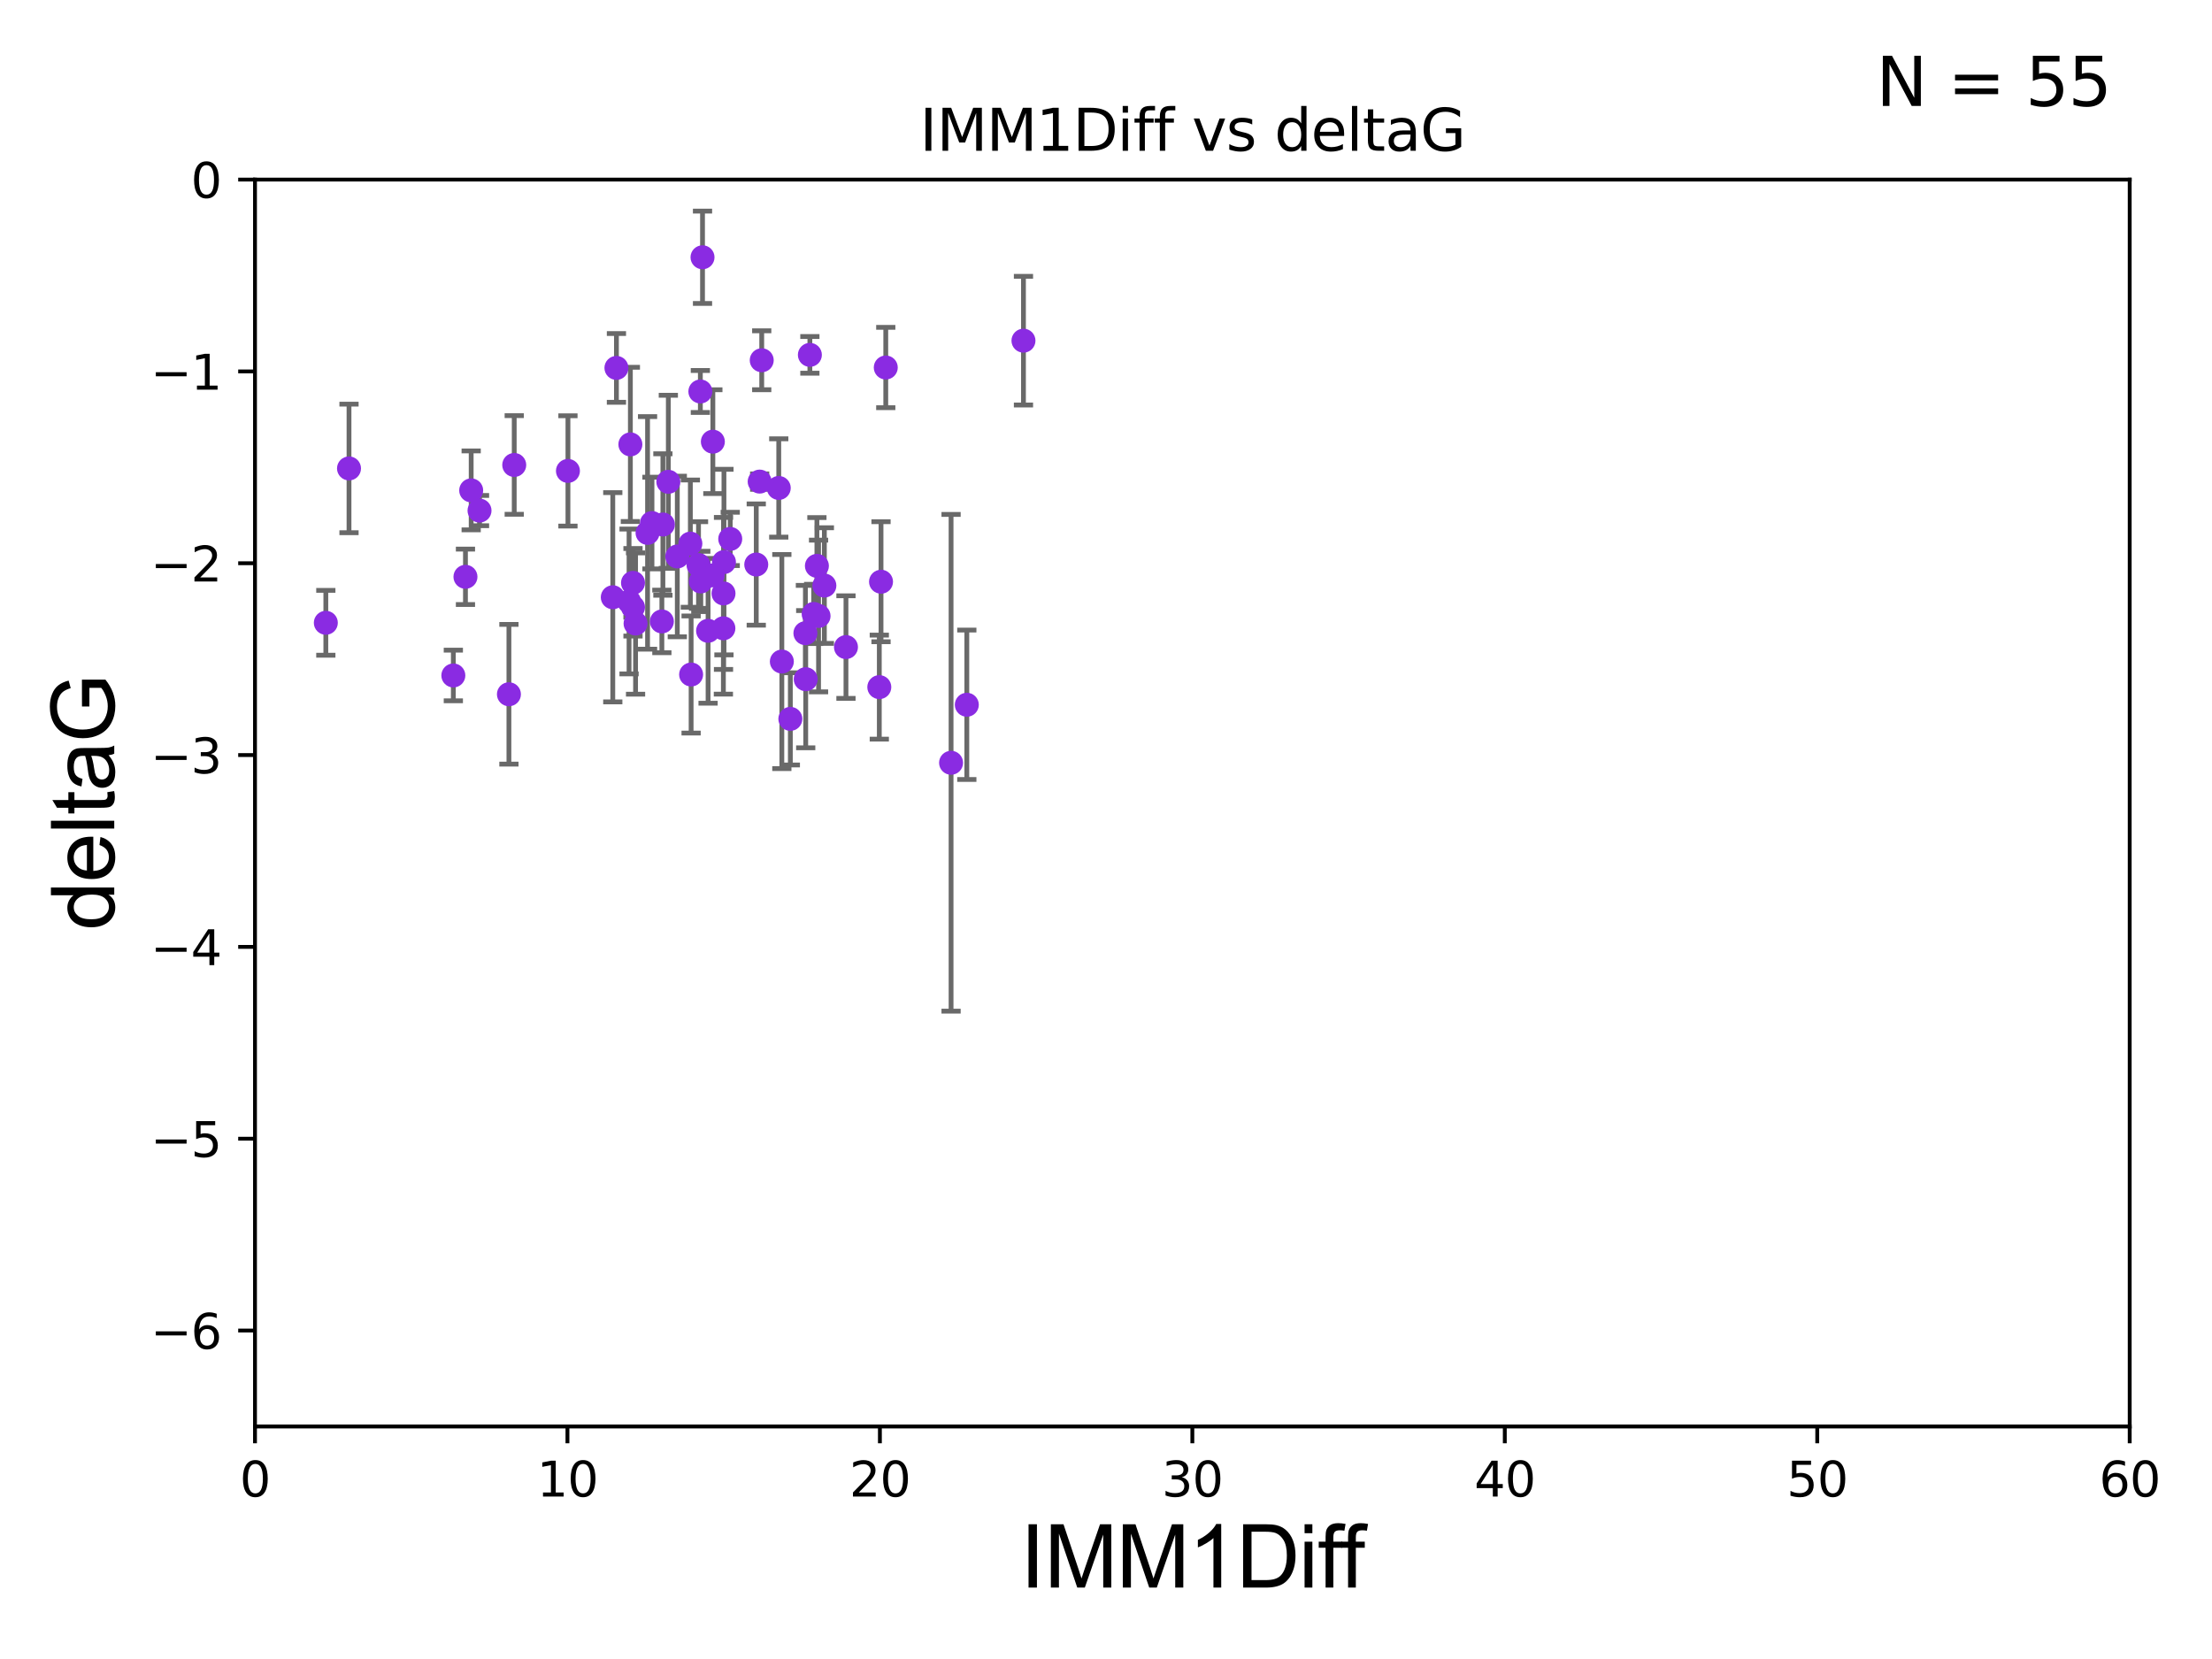 <?xml version="1.0" encoding="utf-8" standalone="no"?>
<!DOCTYPE svg PUBLIC "-//W3C//DTD SVG 1.1//EN"
  "http://www.w3.org/Graphics/SVG/1.1/DTD/svg11.dtd">
<svg xmlns:xlink="http://www.w3.org/1999/xlink" width="460.8pt" height="345.6pt" viewBox="0 0 460.8 345.6" xmlns="http://www.w3.org/2000/svg" version="1.1">
 <defs>
  <style type="text/css">*{stroke-linejoin: round; stroke-linecap: butt}</style>
 </defs>
 <g id="figure_1">
  <g id="patch_1">
   <path d="M 0 345.6 
L 460.8 345.6 
L 460.8 0 
L 0 0 
z
" style="fill: #ffffff"/>
  </g>
  <g id="axes_1">
   <g id="patch_2">
    <path d="M 53.12 297.16 
L 443.655 297.16 
L 443.655 37.411 
L 53.12 37.411 
z
" style="fill: #ffffff"/>
   </g>
   <g id="PathCollection_1">
    <defs>
     <path id="m3e1fd1294f" d="M 0 1.118 
C 0.297 1.118 0.581 1 0.791 0.791 
C 1 0.581 1.118 0.297 1.118 0 
C 1.118 -0.297 1 -0.581 0.791 -0.791 
C 0.581 -1 0.297 -1.118 0 -1.118 
C -0.297 -1.118 -0.581 -1 -0.791 -0.791 
C -1 -0.581 -1.118 -0.297 -1.118 0 
C -1.118 0.297 -1 0.581 -0.791 0.791 
C -0.581 1 -0.297 1.118 0 1.118 
z
" style="stroke: #8a2be2"/>
    </defs>
    <g clip-path="url(#pac9316f570)">
     <use xlink:href="#m3e1fd1294f" x="169.499" y="127.894" style="fill: #8a2be2; stroke: #8a2be2"/>
     <use xlink:href="#m3e1fd1294f" x="170.521" y="128.323" style="fill: #8a2be2; stroke: #8a2be2"/>
     <use xlink:href="#m3e1fd1294f" x="98.155" y="102.157" style="fill: #8a2be2; stroke: #8a2be2"/>
     <use xlink:href="#m3e1fd1294f" x="146.347" y="53.596" style="fill: #8a2be2; stroke: #8a2be2"/>
     <use xlink:href="#m3e1fd1294f" x="96.964" y="120.161" style="fill: #8a2be2; stroke: #8a2be2"/>
     <use xlink:href="#m3e1fd1294f" x="150.721" y="123.622" style="fill: #8a2be2; stroke: #8a2be2"/>
     <use xlink:href="#m3e1fd1294f" x="162.873" y="137.813" style="fill: #8a2be2; stroke: #8a2be2"/>
     <use xlink:href="#m3e1fd1294f" x="131.045" y="125.297" style="fill: #8a2be2; stroke: #8a2be2"/>
     <use xlink:href="#m3e1fd1294f" x="167.846" y="141.487" style="fill: #8a2be2; stroke: #8a2be2"/>
     <use xlink:href="#m3e1fd1294f" x="99.893" y="106.364" style="fill: #8a2be2; stroke: #8a2be2"/>
     <use xlink:href="#m3e1fd1294f" x="170.176" y="117.881" style="fill: #8a2be2; stroke: #8a2be2"/>
     <use xlink:href="#m3e1fd1294f" x="67.876" y="129.74" style="fill: #8a2be2; stroke: #8a2be2"/>
     <use xlink:href="#m3e1fd1294f" x="131.865" y="126.499" style="fill: #8a2be2; stroke: #8a2be2"/>
     <use xlink:href="#m3e1fd1294f" x="148.463" y="119.862" style="fill: #8a2be2; stroke: #8a2be2"/>
     <use xlink:href="#m3e1fd1294f" x="150.695" y="130.886" style="fill: #8a2be2; stroke: #8a2be2"/>
     <use xlink:href="#m3e1fd1294f" x="127.654" y="124.421" style="fill: #8a2be2; stroke: #8a2be2"/>
     <use xlink:href="#m3e1fd1294f" x="139.226" y="100.369" style="fill: #8a2be2; stroke: #8a2be2"/>
     <use xlink:href="#m3e1fd1294f" x="201.406" y="146.816" style="fill: #8a2be2; stroke: #8a2be2"/>
     <use xlink:href="#m3e1fd1294f" x="198.126" y="158.902" style="fill: #8a2be2; stroke: #8a2be2"/>
     <use xlink:href="#m3e1fd1294f" x="107.124" y="96.863" style="fill: #8a2be2; stroke: #8a2be2"/>
     <use xlink:href="#m3e1fd1294f" x="145.989" y="121.128" style="fill: #8a2be2; stroke: #8a2be2"/>
     <use xlink:href="#m3e1fd1294f" x="106.018" y="144.628" style="fill: #8a2be2; stroke: #8a2be2"/>
     <use xlink:href="#m3e1fd1294f" x="128.415" y="76.642" style="fill: #8a2be2; stroke: #8a2be2"/>
     <use xlink:href="#m3e1fd1294f" x="138.094" y="109.265" style="fill: #8a2be2; stroke: #8a2be2"/>
     <use xlink:href="#m3e1fd1294f" x="145.514" y="117.705" style="fill: #8a2be2; stroke: #8a2be2"/>
     <use xlink:href="#m3e1fd1294f" x="94.439" y="140.711" style="fill: #8a2be2; stroke: #8a2be2"/>
     <use xlink:href="#m3e1fd1294f" x="134.898" y="111.01" style="fill: #8a2be2; stroke: #8a2be2"/>
     <use xlink:href="#m3e1fd1294f" x="132.399" y="129.895" style="fill: #8a2be2; stroke: #8a2be2"/>
     <use xlink:href="#m3e1fd1294f" x="213.207" y="70.966" style="fill: #8a2be2; stroke: #8a2be2"/>
     <use xlink:href="#m3e1fd1294f" x="176.23" y="134.8" style="fill: #8a2be2; stroke: #8a2be2"/>
     <use xlink:href="#m3e1fd1294f" x="148.502" y="92.007" style="fill: #8a2be2; stroke: #8a2be2"/>
     <use xlink:href="#m3e1fd1294f" x="143.971" y="140.513" style="fill: #8a2be2; stroke: #8a2be2"/>
     <use xlink:href="#m3e1fd1294f" x="150.812" y="117.093" style="fill: #8a2be2; stroke: #8a2be2"/>
     <use xlink:href="#m3e1fd1294f" x="131.865" y="121.417" style="fill: #8a2be2; stroke: #8a2be2"/>
     <use xlink:href="#m3e1fd1294f" x="141.095" y="115.924" style="fill: #8a2be2; stroke: #8a2be2"/>
     <use xlink:href="#m3e1fd1294f" x="147.506" y="131.41" style="fill: #8a2be2; stroke: #8a2be2"/>
     <use xlink:href="#m3e1fd1294f" x="145.898" y="81.552" style="fill: #8a2be2; stroke: #8a2be2"/>
     <use xlink:href="#m3e1fd1294f" x="164.644" y="149.754" style="fill: #8a2be2; stroke: #8a2be2"/>
     <use xlink:href="#m3e1fd1294f" x="135.816" y="108.96" style="fill: #8a2be2; stroke: #8a2be2"/>
     <use xlink:href="#m3e1fd1294f" x="158.252" y="100.324" style="fill: #8a2be2; stroke: #8a2be2"/>
     <use xlink:href="#m3e1fd1294f" x="168.712" y="73.925" style="fill: #8a2be2; stroke: #8a2be2"/>
     <use xlink:href="#m3e1fd1294f" x="183.533" y="121.184" style="fill: #8a2be2; stroke: #8a2be2"/>
     <use xlink:href="#m3e1fd1294f" x="158.682" y="75.049" style="fill: #8a2be2; stroke: #8a2be2"/>
     <use xlink:href="#m3e1fd1294f" x="152.121" y="112.268" style="fill: #8a2be2; stroke: #8a2be2"/>
     <use xlink:href="#m3e1fd1294f" x="118.313" y="98.101" style="fill: #8a2be2; stroke: #8a2be2"/>
     <use xlink:href="#m3e1fd1294f" x="157.543" y="117.604" style="fill: #8a2be2; stroke: #8a2be2"/>
     <use xlink:href="#m3e1fd1294f" x="137.879" y="129.457" style="fill: #8a2be2; stroke: #8a2be2"/>
     <use xlink:href="#m3e1fd1294f" x="143.815" y="113.246" style="fill: #8a2be2; stroke: #8a2be2"/>
     <use xlink:href="#m3e1fd1294f" x="171.732" y="121.985" style="fill: #8a2be2; stroke: #8a2be2"/>
     <use xlink:href="#m3e1fd1294f" x="72.705" y="97.581" style="fill: #8a2be2; stroke: #8a2be2"/>
     <use xlink:href="#m3e1fd1294f" x="184.522" y="76.559" style="fill: #8a2be2; stroke: #8a2be2"/>
     <use xlink:href="#m3e1fd1294f" x="131.318" y="92.574" style="fill: #8a2be2; stroke: #8a2be2"/>
     <use xlink:href="#m3e1fd1294f" x="183.175" y="143.141" style="fill: #8a2be2; stroke: #8a2be2"/>
     <use xlink:href="#m3e1fd1294f" x="167.781" y="131.902" style="fill: #8a2be2; stroke: #8a2be2"/>
     <use xlink:href="#m3e1fd1294f" x="162.229" y="101.651" style="fill: #8a2be2; stroke: #8a2be2"/>
    </g>
   </g>
   <g id="matplotlib.axis_1">
    <g id="xtick_1">
     <g id="line2d_1">
      <defs>
       <path id="m82ec1dcf0a" d="M 0 0 
L 0 3.5 
" style="stroke: #000000; stroke-width: 0.8"/>
      </defs>
      <g>
       <use xlink:href="#m82ec1dcf0a" x="53.12" y="297.16" style="stroke: #000000; stroke-width: 0.8"/>
      </g>
     </g>
     <g id="text_1">
      <!-- 0 -->
      <g transform="translate(49.939 311.758)scale(0.1 -0.1)">
       <defs>
        <path id="DejaVuSans-30" d="M 2034 4250 
Q 1547 4250 1301 3770 
Q 1056 3291 1056 2328 
Q 1056 1369 1301 889 
Q 1547 409 2034 409 
Q 2525 409 2770 889 
Q 3016 1369 3016 2328 
Q 3016 3291 2770 3770 
Q 2525 4250 2034 4250 
z
M 2034 4750 
Q 2819 4750 3233 4129 
Q 3647 3509 3647 2328 
Q 3647 1150 3233 529 
Q 2819 -91 2034 -91 
Q 1250 -91 836 529 
Q 422 1150 422 2328 
Q 422 3509 836 4129 
Q 1250 4750 2034 4750 
z
" transform="scale(0.016)"/>
       </defs>
       <use xlink:href="#DejaVuSans-30"/>
      </g>
     </g>
    </g>
    <g id="xtick_2">
     <g id="line2d_2">
      <g>
       <use xlink:href="#m82ec1dcf0a" x="118.209" y="297.16" style="stroke: #000000; stroke-width: 0.8"/>
      </g>
     </g>
     <g id="text_2">
      <!-- 10 -->
      <g transform="translate(111.847 311.758)scale(0.1 -0.1)">
       <defs>
        <path id="DejaVuSans-31" d="M 794 531 
L 1825 531 
L 1825 4091 
L 703 3866 
L 703 4441 
L 1819 4666 
L 2450 4666 
L 2450 531 
L 3481 531 
L 3481 0 
L 794 0 
L 794 531 
z
" transform="scale(0.016)"/>
       </defs>
       <use xlink:href="#DejaVuSans-31"/>
       <use xlink:href="#DejaVuSans-30" x="63.623"/>
      </g>
     </g>
    </g>
    <g id="xtick_3">
     <g id="line2d_3">
      <g>
       <use xlink:href="#m82ec1dcf0a" x="183.298" y="297.16" style="stroke: #000000; stroke-width: 0.8"/>
      </g>
     </g>
     <g id="text_3">
      <!-- 20 -->
      <g transform="translate(176.936 311.758)scale(0.1 -0.1)">
       <defs>
        <path id="DejaVuSans-32" d="M 1228 531 
L 3431 531 
L 3431 0 
L 469 0 
L 469 531 
Q 828 903 1448 1529 
Q 2069 2156 2228 2338 
Q 2531 2678 2651 2914 
Q 2772 3150 2772 3378 
Q 2772 3750 2511 3984 
Q 2250 4219 1831 4219 
Q 1534 4219 1204 4116 
Q 875 4013 500 3803 
L 500 4441 
Q 881 4594 1212 4672 
Q 1544 4750 1819 4750 
Q 2544 4750 2975 4387 
Q 3406 4025 3406 3419 
Q 3406 3131 3298 2873 
Q 3191 2616 2906 2266 
Q 2828 2175 2409 1742 
Q 1991 1309 1228 531 
z
" transform="scale(0.016)"/>
       </defs>
       <use xlink:href="#DejaVuSans-32"/>
       <use xlink:href="#DejaVuSans-30" x="63.623"/>
      </g>
     </g>
    </g>
    <g id="xtick_4">
     <g id="line2d_4">
      <g>
       <use xlink:href="#m82ec1dcf0a" x="248.387" y="297.16" style="stroke: #000000; stroke-width: 0.8"/>
      </g>
     </g>
     <g id="text_4">
      <!-- 30 -->
      <g transform="translate(242.025 311.758)scale(0.1 -0.1)">
       <defs>
        <path id="DejaVuSans-33" d="M 2597 2516 
Q 3050 2419 3304 2112 
Q 3559 1806 3559 1356 
Q 3559 666 3084 287 
Q 2609 -91 1734 -91 
Q 1441 -91 1130 -33 
Q 819 25 488 141 
L 488 750 
Q 750 597 1062 519 
Q 1375 441 1716 441 
Q 2309 441 2620 675 
Q 2931 909 2931 1356 
Q 2931 1769 2642 2001 
Q 2353 2234 1838 2234 
L 1294 2234 
L 1294 2753 
L 1863 2753 
Q 2328 2753 2575 2939 
Q 2822 3125 2822 3475 
Q 2822 3834 2567 4026 
Q 2313 4219 1838 4219 
Q 1578 4219 1281 4162 
Q 984 4106 628 3988 
L 628 4550 
Q 988 4650 1302 4700 
Q 1616 4750 1894 4750 
Q 2613 4750 3031 4423 
Q 3450 4097 3450 3541 
Q 3450 3153 3228 2886 
Q 3006 2619 2597 2516 
z
" transform="scale(0.016)"/>
       </defs>
       <use xlink:href="#DejaVuSans-33"/>
       <use xlink:href="#DejaVuSans-30" x="63.623"/>
      </g>
     </g>
    </g>
    <g id="xtick_5">
     <g id="line2d_5">
      <g>
       <use xlink:href="#m82ec1dcf0a" x="313.477" y="297.16" style="stroke: #000000; stroke-width: 0.8"/>
      </g>
     </g>
     <g id="text_5">
      <!-- 40 -->
      <g transform="translate(307.114 311.758)scale(0.1 -0.1)">
       <defs>
        <path id="DejaVuSans-34" d="M 2419 4116 
L 825 1625 
L 2419 1625 
L 2419 4116 
z
M 2253 4666 
L 3047 4666 
L 3047 1625 
L 3713 1625 
L 3713 1100 
L 3047 1100 
L 3047 0 
L 2419 0 
L 2419 1100 
L 313 1100 
L 313 1709 
L 2253 4666 
z
" transform="scale(0.016)"/>
       </defs>
       <use xlink:href="#DejaVuSans-34"/>
       <use xlink:href="#DejaVuSans-30" x="63.623"/>
      </g>
     </g>
    </g>
    <g id="xtick_6">
     <g id="line2d_6">
      <g>
       <use xlink:href="#m82ec1dcf0a" x="378.566" y="297.16" style="stroke: #000000; stroke-width: 0.8"/>
      </g>
     </g>
     <g id="text_6">
      <!-- 50 -->
      <g transform="translate(372.203 311.758)scale(0.1 -0.1)">
       <defs>
        <path id="DejaVuSans-35" d="M 691 4666 
L 3169 4666 
L 3169 4134 
L 1269 4134 
L 1269 2991 
Q 1406 3038 1543 3061 
Q 1681 3084 1819 3084 
Q 2600 3084 3056 2656 
Q 3513 2228 3513 1497 
Q 3513 744 3044 326 
Q 2575 -91 1722 -91 
Q 1428 -91 1123 -41 
Q 819 9 494 109 
L 494 744 
Q 775 591 1075 516 
Q 1375 441 1709 441 
Q 2250 441 2565 725 
Q 2881 1009 2881 1497 
Q 2881 1984 2565 2268 
Q 2250 2553 1709 2553 
Q 1456 2553 1204 2497 
Q 953 2441 691 2322 
L 691 4666 
z
" transform="scale(0.016)"/>
       </defs>
       <use xlink:href="#DejaVuSans-35"/>
       <use xlink:href="#DejaVuSans-30" x="63.623"/>
      </g>
     </g>
    </g>
    <g id="xtick_7">
     <g id="line2d_7">
      <g>
       <use xlink:href="#m82ec1dcf0a" x="443.655" y="297.16" style="stroke: #000000; stroke-width: 0.8"/>
      </g>
     </g>
     <g id="text_7">
      <!-- 60 -->
      <g transform="translate(437.293 311.758)scale(0.1 -0.1)">
       <defs>
        <path id="DejaVuSans-36" d="M 2113 2584 
Q 1688 2584 1439 2293 
Q 1191 2003 1191 1497 
Q 1191 994 1439 701 
Q 1688 409 2113 409 
Q 2538 409 2786 701 
Q 3034 994 3034 1497 
Q 3034 2003 2786 2293 
Q 2538 2584 2113 2584 
z
M 3366 4563 
L 3366 3988 
Q 3128 4100 2886 4159 
Q 2644 4219 2406 4219 
Q 1781 4219 1451 3797 
Q 1122 3375 1075 2522 
Q 1259 2794 1537 2939 
Q 1816 3084 2150 3084 
Q 2853 3084 3261 2657 
Q 3669 2231 3669 1497 
Q 3669 778 3244 343 
Q 2819 -91 2113 -91 
Q 1303 -91 875 529 
Q 447 1150 447 2328 
Q 447 3434 972 4092 
Q 1497 4750 2381 4750 
Q 2619 4750 2861 4703 
Q 3103 4656 3366 4563 
z
" transform="scale(0.016)"/>
       </defs>
       <use xlink:href="#DejaVuSans-36"/>
       <use xlink:href="#DejaVuSans-30" x="63.623"/>
      </g>
     </g>
    </g>
    <g id="text_8">
     <!-- IMM1Diff -->
     <g transform="translate(212.546 330.722)scale(0.18 -0.18)">
      <defs>
       <path id="ArialMT-49" d="M 597 0 
L 597 4581 
L 1203 4581 
L 1203 0 
L 597 0 
z
" transform="scale(0.016)"/>
       <path id="ArialMT-4d" d="M 475 0 
L 475 4581 
L 1388 4581 
L 2472 1338 
Q 2622 884 2691 659 
Q 2769 909 2934 1394 
L 4031 4581 
L 4847 4581 
L 4847 0 
L 4263 0 
L 4263 3834 
L 2931 0 
L 2384 0 
L 1059 3900 
L 1059 0 
L 475 0 
z
" transform="scale(0.016)"/>
       <path id="ArialMT-31" d="M 2384 0 
L 1822 0 
L 1822 3584 
Q 1619 3391 1289 3197 
Q 959 3003 697 2906 
L 697 3450 
Q 1169 3672 1522 3987 
Q 1875 4303 2022 4600 
L 2384 4600 
L 2384 0 
z
" transform="scale(0.016)"/>
       <path id="ArialMT-44" d="M 494 0 
L 494 4581 
L 2072 4581 
Q 2606 4581 2888 4516 
Q 3281 4425 3559 4188 
Q 3922 3881 4101 3404 
Q 4281 2928 4281 2316 
Q 4281 1794 4159 1391 
Q 4038 988 3847 723 
Q 3656 459 3429 307 
Q 3203 156 2883 78 
Q 2563 0 2147 0 
L 494 0 
z
M 1100 541 
L 2078 541 
Q 2531 541 2789 625 
Q 3047 709 3200 863 
Q 3416 1078 3536 1442 
Q 3656 1806 3656 2325 
Q 3656 3044 3420 3430 
Q 3184 3816 2847 3947 
Q 2603 4041 2063 4041 
L 1100 4041 
L 1100 541 
z
" transform="scale(0.016)"/>
       <path id="ArialMT-69" d="M 425 3934 
L 425 4581 
L 988 4581 
L 988 3934 
L 425 3934 
z
M 425 0 
L 425 3319 
L 988 3319 
L 988 0 
L 425 0 
z
" transform="scale(0.016)"/>
       <path id="ArialMT-66" d="M 556 0 
L 556 2881 
L 59 2881 
L 59 3319 
L 556 3319 
L 556 3672 
Q 556 4006 616 4169 
Q 697 4388 901 4523 
Q 1106 4659 1475 4659 
Q 1713 4659 2000 4603 
L 1916 4113 
Q 1741 4144 1584 4144 
Q 1328 4144 1222 4034 
Q 1116 3925 1116 3625 
L 1116 3319 
L 1763 3319 
L 1763 2881 
L 1116 2881 
L 1116 0 
L 556 0 
z
" transform="scale(0.016)"/>
      </defs>
      <use xlink:href="#ArialMT-49"/>
      <use xlink:href="#ArialMT-4d" x="27.783"/>
      <use xlink:href="#ArialMT-4d" x="111.084"/>
      <use xlink:href="#ArialMT-31" x="194.385"/>
      <use xlink:href="#ArialMT-44" x="250"/>
      <use xlink:href="#ArialMT-69" x="322.217"/>
      <use xlink:href="#ArialMT-66" x="344.434"/>
      <use xlink:href="#ArialMT-66" x="370.467"/>
     </g>
    </g>
   </g>
   <g id="matplotlib.axis_2">
    <g id="ytick_1">
     <g id="line2d_8">
      <defs>
       <path id="mb8cd3555be" d="M 0 0 
L -3.5 0 
" style="stroke: #000000; stroke-width: 0.8"/>
      </defs>
      <g>
       <use xlink:href="#mb8cd3555be" x="53.12" y="277.179" style="stroke: #000000; stroke-width: 0.8"/>
      </g>
     </g>
     <g id="text_9">
      <!-- −6 -->
      <g transform="translate(31.378 280.979)scale(0.1 -0.1)">
       <defs>
        <path id="DejaVuSans-2212" d="M 678 2272 
L 4684 2272 
L 4684 1741 
L 678 1741 
L 678 2272 
z
" transform="scale(0.016)"/>
       </defs>
       <use xlink:href="#DejaVuSans-2212"/>
       <use xlink:href="#DejaVuSans-36" x="83.789"/>
      </g>
     </g>
    </g>
    <g id="ytick_2">
     <g id="line2d_9">
      <g>
       <use xlink:href="#mb8cd3555be" x="53.12" y="237.218" style="stroke: #000000; stroke-width: 0.8"/>
      </g>
     </g>
     <g id="text_10">
      <!-- −5 -->
      <g transform="translate(31.378 241.017)scale(0.1 -0.1)">
       <use xlink:href="#DejaVuSans-2212"/>
       <use xlink:href="#DejaVuSans-35" x="83.789"/>
      </g>
     </g>
    </g>
    <g id="ytick_3">
     <g id="line2d_10">
      <g>
       <use xlink:href="#mb8cd3555be" x="53.12" y="197.257" style="stroke: #000000; stroke-width: 0.8"/>
      </g>
     </g>
     <g id="text_11">
      <!-- −4 -->
      <g transform="translate(31.378 201.056)scale(0.1 -0.1)">
       <use xlink:href="#DejaVuSans-2212"/>
       <use xlink:href="#DejaVuSans-34" x="83.789"/>
      </g>
     </g>
    </g>
    <g id="ytick_4">
     <g id="line2d_11">
      <g>
       <use xlink:href="#mb8cd3555be" x="53.12" y="157.295" style="stroke: #000000; stroke-width: 0.8"/>
      </g>
     </g>
     <g id="text_12">
      <!-- −3 -->
      <g transform="translate(31.378 161.094)scale(0.1 -0.1)">
       <use xlink:href="#DejaVuSans-2212"/>
       <use xlink:href="#DejaVuSans-33" x="83.789"/>
      </g>
     </g>
    </g>
    <g id="ytick_5">
     <g id="line2d_12">
      <g>
       <use xlink:href="#mb8cd3555be" x="53.12" y="117.334" style="stroke: #000000; stroke-width: 0.8"/>
      </g>
     </g>
     <g id="text_13">
      <!-- −2 -->
      <g transform="translate(31.378 121.133)scale(0.1 -0.1)">
       <use xlink:href="#DejaVuSans-2212"/>
       <use xlink:href="#DejaVuSans-32" x="83.789"/>
      </g>
     </g>
    </g>
    <g id="ytick_6">
     <g id="line2d_13">
      <g>
       <use xlink:href="#mb8cd3555be" x="53.12" y="77.373" style="stroke: #000000; stroke-width: 0.8"/>
      </g>
     </g>
     <g id="text_14">
      <!-- −1 -->
      <g transform="translate(31.378 81.172)scale(0.1 -0.1)">
       <use xlink:href="#DejaVuSans-2212"/>
       <use xlink:href="#DejaVuSans-31" x="83.789"/>
      </g>
     </g>
    </g>
    <g id="ytick_7">
     <g id="line2d_14">
      <g>
       <use xlink:href="#mb8cd3555be" x="53.12" y="37.411" style="stroke: #000000; stroke-width: 0.8"/>
      </g>
     </g>
     <g id="text_15">
      <!-- 0 -->
      <g transform="translate(39.758 41.21)scale(0.1 -0.1)">
       <use xlink:href="#DejaVuSans-30"/>
      </g>
     </g>
    </g>
    <g id="text_16">
     <!-- deltaG -->
     <g transform="translate(23.8 193.8)rotate(-90)scale(0.18 -0.18)">
      <defs>
       <path id="ArialMT-64" d="M 2575 0 
L 2575 419 
Q 2259 -75 1647 -75 
Q 1250 -75 917 144 
Q 584 363 401 755 
Q 219 1147 219 1656 
Q 219 2153 384 2558 
Q 550 2963 881 3178 
Q 1213 3394 1622 3394 
Q 1922 3394 2156 3267 
Q 2391 3141 2538 2938 
L 2538 4581 
L 3097 4581 
L 3097 0 
L 2575 0 
z
M 797 1656 
Q 797 1019 1065 703 
Q 1334 388 1700 388 
Q 2069 388 2326 689 
Q 2584 991 2584 1609 
Q 2584 2291 2321 2609 
Q 2059 2928 1675 2928 
Q 1300 2928 1048 2622 
Q 797 2316 797 1656 
z
" transform="scale(0.016)"/>
       <path id="ArialMT-65" d="M 2694 1069 
L 3275 997 
Q 3138 488 2766 206 
Q 2394 -75 1816 -75 
Q 1088 -75 661 373 
Q 234 822 234 1631 
Q 234 2469 665 2931 
Q 1097 3394 1784 3394 
Q 2450 3394 2872 2941 
Q 3294 2488 3294 1666 
Q 3294 1616 3291 1516 
L 816 1516 
Q 847 969 1125 678 
Q 1403 388 1819 388 
Q 2128 388 2347 550 
Q 2566 713 2694 1069 
z
M 847 1978 
L 2700 1978 
Q 2663 2397 2488 2606 
Q 2219 2931 1791 2931 
Q 1403 2931 1139 2672 
Q 875 2413 847 1978 
z
" transform="scale(0.016)"/>
       <path id="ArialMT-6c" d="M 409 0 
L 409 4581 
L 972 4581 
L 972 0 
L 409 0 
z
" transform="scale(0.016)"/>
       <path id="ArialMT-74" d="M 1650 503 
L 1731 6 
Q 1494 -44 1306 -44 
Q 1000 -44 831 53 
Q 663 150 594 308 
Q 525 466 525 972 
L 525 2881 
L 113 2881 
L 113 3319 
L 525 3319 
L 525 4141 
L 1084 4478 
L 1084 3319 
L 1650 3319 
L 1650 2881 
L 1084 2881 
L 1084 941 
Q 1084 700 1114 631 
Q 1144 563 1211 522 
Q 1278 481 1403 481 
Q 1497 481 1650 503 
z
" transform="scale(0.016)"/>
       <path id="ArialMT-61" d="M 2588 409 
Q 2275 144 1986 34 
Q 1697 -75 1366 -75 
Q 819 -75 525 192 
Q 231 459 231 875 
Q 231 1119 342 1320 
Q 453 1522 633 1644 
Q 813 1766 1038 1828 
Q 1203 1872 1538 1913 
Q 2219 1994 2541 2106 
Q 2544 2222 2544 2253 
Q 2544 2597 2384 2738 
Q 2169 2928 1744 2928 
Q 1347 2928 1158 2789 
Q 969 2650 878 2297 
L 328 2372 
Q 403 2725 575 2942 
Q 747 3159 1072 3276 
Q 1397 3394 1825 3394 
Q 2250 3394 2515 3294 
Q 2781 3194 2906 3042 
Q 3031 2891 3081 2659 
Q 3109 2516 3109 2141 
L 3109 1391 
Q 3109 606 3145 398 
Q 3181 191 3288 0 
L 2700 0 
Q 2613 175 2588 409 
z
M 2541 1666 
Q 2234 1541 1622 1453 
Q 1275 1403 1131 1340 
Q 988 1278 909 1158 
Q 831 1038 831 891 
Q 831 666 1001 516 
Q 1172 366 1500 366 
Q 1825 366 2078 508 
Q 2331 650 2450 897 
Q 2541 1088 2541 1459 
L 2541 1666 
z
" transform="scale(0.016)"/>
       <path id="ArialMT-47" d="M 2638 1797 
L 2638 2334 
L 4578 2338 
L 4578 638 
Q 4131 281 3656 101 
Q 3181 -78 2681 -78 
Q 2006 -78 1454 211 
Q 903 500 622 1047 
Q 341 1594 341 2269 
Q 341 2938 620 3517 
Q 900 4097 1425 4378 
Q 1950 4659 2634 4659 
Q 3131 4659 3532 4498 
Q 3934 4338 4162 4050 
Q 4391 3763 4509 3300 
L 3963 3150 
Q 3859 3500 3706 3700 
Q 3553 3900 3268 4020 
Q 2984 4141 2638 4141 
Q 2222 4141 1919 4014 
Q 1616 3888 1430 3681 
Q 1244 3475 1141 3228 
Q 966 2803 966 2306 
Q 966 1694 1177 1281 
Q 1388 869 1791 669 
Q 2194 469 2647 469 
Q 3041 469 3416 620 
Q 3791 772 3984 944 
L 3984 1797 
L 2638 1797 
z
" transform="scale(0.016)"/>
      </defs>
      <use xlink:href="#ArialMT-64"/>
      <use xlink:href="#ArialMT-65" x="55.615"/>
      <use xlink:href="#ArialMT-6c" x="111.23"/>
      <use xlink:href="#ArialMT-74" x="133.447"/>
      <use xlink:href="#ArialMT-61" x="161.23"/>
      <use xlink:href="#ArialMT-47" x="216.846"/>
     </g>
    </g>
   </g>
   <g id="LineCollection_1">
    <path d="M 169.499 134.067 
L 169.499 121.721 
" clip-path="url(#pac9316f570)" style="fill: none; stroke: #696969"/>
    <path d="M 170.521 144.125 
L 170.521 112.522 
" clip-path="url(#pac9316f570)" style="fill: none; stroke: #696969"/>
    <path d="M 98.155 110.374 
L 98.155 93.939 
" clip-path="url(#pac9316f570)" style="fill: none; stroke: #696969"/>
    <path d="M 146.347 63.214 
L 146.347 43.979 
" clip-path="url(#pac9316f570)" style="fill: none; stroke: #696969"/>
    <path d="M 96.964 125.933 
L 96.964 114.388 
" clip-path="url(#pac9316f570)" style="fill: none; stroke: #696969"/>
    <path d="M 150.721 139.452 
L 150.721 107.791 
" clip-path="url(#pac9316f570)" style="fill: none; stroke: #696969"/>
    <path d="M 162.873 160.113 
L 162.873 115.513 
" clip-path="url(#pac9316f570)" style="fill: none; stroke: #696969"/>
    <path d="M 131.045 140.385 
L 131.045 110.21 
" clip-path="url(#pac9316f570)" style="fill: none; stroke: #696969"/>
    <path d="M 167.846 155.781 
L 167.846 127.193 
" clip-path="url(#pac9316f570)" style="fill: none; stroke: #696969"/>
    <path d="M 99.893 109.517 
L 99.893 103.21 
" clip-path="url(#pac9316f570)" style="fill: none; stroke: #696969"/>
    <path d="M 170.176 127.944 
L 170.176 107.819 
" clip-path="url(#pac9316f570)" style="fill: none; stroke: #696969"/>
    <path d="M 67.876 136.496 
L 67.876 122.984 
" clip-path="url(#pac9316f570)" style="fill: none; stroke: #696969"/>
    <path d="M 131.865 132.501 
L 131.865 120.497 
" clip-path="url(#pac9316f570)" style="fill: none; stroke: #696969"/>
    <path d="M 148.463 121.439 
L 148.463 118.286 
" clip-path="url(#pac9316f570)" style="fill: none; stroke: #696969"/>
    <path d="M 150.695 144.597 
L 150.695 117.176 
" clip-path="url(#pac9316f570)" style="fill: none; stroke: #696969"/>
    <path d="M 127.654 146.217 
L 127.654 102.625 
" clip-path="url(#pac9316f570)" style="fill: none; stroke: #696969"/>
    <path d="M 139.226 118.395 
L 139.226 82.343 
" clip-path="url(#pac9316f570)" style="fill: none; stroke: #696969"/>
    <path d="M 201.406 162.378 
L 201.406 131.253 
" clip-path="url(#pac9316f570)" style="fill: none; stroke: #696969"/>
    <path d="M 198.126 210.642 
L 198.126 107.163 
" clip-path="url(#pac9316f570)" style="fill: none; stroke: #696969"/>
    <path d="M 107.124 107.137 
L 107.124 86.59 
" clip-path="url(#pac9316f570)" style="fill: none; stroke: #696969"/>
    <path d="M 145.989 127.412 
L 145.989 114.845 
" clip-path="url(#pac9316f570)" style="fill: none; stroke: #696969"/>
    <path d="M 106.018 159.177 
L 106.018 130.078 
" clip-path="url(#pac9316f570)" style="fill: none; stroke: #696969"/>
    <path d="M 128.415 83.804 
L 128.415 69.479 
" clip-path="url(#pac9316f570)" style="fill: none; stroke: #696969"/>
    <path d="M 138.094 123.998 
L 138.094 94.532 
" clip-path="url(#pac9316f570)" style="fill: none; stroke: #696969"/>
    <path d="M 145.514 126.729 
L 145.514 108.682 
" clip-path="url(#pac9316f570)" style="fill: none; stroke: #696969"/>
    <path d="M 94.439 145.987 
L 94.439 135.436 
" clip-path="url(#pac9316f570)" style="fill: none; stroke: #696969"/>
    <path d="M 134.898 135.233 
L 134.898 86.788 
" clip-path="url(#pac9316f570)" style="fill: none; stroke: #696969"/>
    <path d="M 132.399 144.612 
L 132.399 115.177 
" clip-path="url(#pac9316f570)" style="fill: none; stroke: #696969"/>
    <path d="M 213.207 84.37 
L 213.207 57.563 
" clip-path="url(#pac9316f570)" style="fill: none; stroke: #696969"/>
    <path d="M 176.23 145.484 
L 176.23 124.116 
" clip-path="url(#pac9316f570)" style="fill: none; stroke: #696969"/>
    <path d="M 148.502 102.818 
L 148.502 81.196 
" clip-path="url(#pac9316f570)" style="fill: none; stroke: #696969"/>
    <path d="M 143.971 152.706 
L 143.971 128.32 
" clip-path="url(#pac9316f570)" style="fill: none; stroke: #696969"/>
    <path d="M 150.812 136.421 
L 150.812 97.764 
" clip-path="url(#pac9316f570)" style="fill: none; stroke: #696969"/>
    <path d="M 131.865 128.568 
L 131.865 114.265 
" clip-path="url(#pac9316f570)" style="fill: none; stroke: #696969"/>
    <path d="M 141.095 132.651 
L 141.095 99.196 
" clip-path="url(#pac9316f570)" style="fill: none; stroke: #696969"/>
    <path d="M 147.506 146.491 
L 147.506 116.328 
" clip-path="url(#pac9316f570)" style="fill: none; stroke: #696969"/>
    <path d="M 145.898 85.924 
L 145.898 77.18 
" clip-path="url(#pac9316f570)" style="fill: none; stroke: #696969"/>
    <path d="M 164.644 159.357 
L 164.644 140.151 
" clip-path="url(#pac9316f570)" style="fill: none; stroke: #696969"/>
    <path d="M 135.816 118.51 
L 135.816 99.409 
" clip-path="url(#pac9316f570)" style="fill: none; stroke: #696969"/>
    <path d="M 158.252 101.934 
L 158.252 98.714 
" clip-path="url(#pac9316f570)" style="fill: none; stroke: #696969"/>
    <path d="M 168.712 77.745 
L 168.712 70.105 
" clip-path="url(#pac9316f570)" style="fill: none; stroke: #696969"/>
    <path d="M 183.533 133.689 
L 183.533 108.679 
" clip-path="url(#pac9316f570)" style="fill: none; stroke: #696969"/>
    <path d="M 158.682 81.186 
L 158.682 68.912 
" clip-path="url(#pac9316f570)" style="fill: none; stroke: #696969"/>
    <path d="M 152.121 117.818 
L 152.121 106.717 
" clip-path="url(#pac9316f570)" style="fill: none; stroke: #696969"/>
    <path d="M 118.313 109.592 
L 118.313 86.61 
" clip-path="url(#pac9316f570)" style="fill: none; stroke: #696969"/>
    <path d="M 157.543 130.232 
L 157.543 104.976 
" clip-path="url(#pac9316f570)" style="fill: none; stroke: #696969"/>
    <path d="M 137.879 135.976 
L 137.879 122.938 
" clip-path="url(#pac9316f570)" style="fill: none; stroke: #696969"/>
    <path d="M 143.815 126.498 
L 143.815 99.995 
" clip-path="url(#pac9316f570)" style="fill: none; stroke: #696969"/>
    <path d="M 171.732 134.031 
L 171.732 109.939 
" clip-path="url(#pac9316f570)" style="fill: none; stroke: #696969"/>
    <path d="M 72.705 110.973 
L 72.705 84.189 
" clip-path="url(#pac9316f570)" style="fill: none; stroke: #696969"/>
    <path d="M 184.522 84.927 
L 184.522 68.191 
" clip-path="url(#pac9316f570)" style="fill: none; stroke: #696969"/>
    <path d="M 131.318 108.64 
L 131.318 76.508 
" clip-path="url(#pac9316f570)" style="fill: none; stroke: #696969"/>
    <path d="M 183.175 153.978 
L 183.175 132.305 
" clip-path="url(#pac9316f570)" style="fill: none; stroke: #696969"/>
    <path d="M 167.781 141.857 
L 167.781 121.946 
" clip-path="url(#pac9316f570)" style="fill: none; stroke: #696969"/>
    <path d="M 162.229 111.893 
L 162.229 91.409 
" clip-path="url(#pac9316f570)" style="fill: none; stroke: #696969"/>
   </g>
   <g id="line2d_15">
    <defs>
     <path id="m6295b836e5" d="M 2 0 
L -2 -0 
" style="stroke: #696969"/>
    </defs>
    <g clip-path="url(#pac9316f570)">
     <use xlink:href="#m6295b836e5" x="169.499" y="134.067" style="fill: #696969; stroke: #696969"/>
     <use xlink:href="#m6295b836e5" x="170.521" y="144.125" style="fill: #696969; stroke: #696969"/>
     <use xlink:href="#m6295b836e5" x="98.155" y="110.374" style="fill: #696969; stroke: #696969"/>
     <use xlink:href="#m6295b836e5" x="146.347" y="63.214" style="fill: #696969; stroke: #696969"/>
     <use xlink:href="#m6295b836e5" x="96.964" y="125.933" style="fill: #696969; stroke: #696969"/>
     <use xlink:href="#m6295b836e5" x="150.721" y="139.452" style="fill: #696969; stroke: #696969"/>
     <use xlink:href="#m6295b836e5" x="162.873" y="160.113" style="fill: #696969; stroke: #696969"/>
     <use xlink:href="#m6295b836e5" x="131.045" y="140.385" style="fill: #696969; stroke: #696969"/>
     <use xlink:href="#m6295b836e5" x="167.846" y="155.781" style="fill: #696969; stroke: #696969"/>
     <use xlink:href="#m6295b836e5" x="99.893" y="109.517" style="fill: #696969; stroke: #696969"/>
     <use xlink:href="#m6295b836e5" x="170.176" y="127.944" style="fill: #696969; stroke: #696969"/>
     <use xlink:href="#m6295b836e5" x="67.876" y="136.496" style="fill: #696969; stroke: #696969"/>
     <use xlink:href="#m6295b836e5" x="131.865" y="132.501" style="fill: #696969; stroke: #696969"/>
     <use xlink:href="#m6295b836e5" x="148.463" y="121.439" style="fill: #696969; stroke: #696969"/>
     <use xlink:href="#m6295b836e5" x="150.695" y="144.597" style="fill: #696969; stroke: #696969"/>
     <use xlink:href="#m6295b836e5" x="127.654" y="146.217" style="fill: #696969; stroke: #696969"/>
     <use xlink:href="#m6295b836e5" x="139.226" y="118.395" style="fill: #696969; stroke: #696969"/>
     <use xlink:href="#m6295b836e5" x="201.406" y="162.378" style="fill: #696969; stroke: #696969"/>
     <use xlink:href="#m6295b836e5" x="198.126" y="210.642" style="fill: #696969; stroke: #696969"/>
     <use xlink:href="#m6295b836e5" x="107.124" y="107.137" style="fill: #696969; stroke: #696969"/>
     <use xlink:href="#m6295b836e5" x="145.989" y="127.412" style="fill: #696969; stroke: #696969"/>
     <use xlink:href="#m6295b836e5" x="106.018" y="159.177" style="fill: #696969; stroke: #696969"/>
     <use xlink:href="#m6295b836e5" x="128.415" y="83.804" style="fill: #696969; stroke: #696969"/>
     <use xlink:href="#m6295b836e5" x="138.094" y="123.998" style="fill: #696969; stroke: #696969"/>
     <use xlink:href="#m6295b836e5" x="145.514" y="126.729" style="fill: #696969; stroke: #696969"/>
     <use xlink:href="#m6295b836e5" x="94.439" y="145.987" style="fill: #696969; stroke: #696969"/>
     <use xlink:href="#m6295b836e5" x="134.898" y="135.233" style="fill: #696969; stroke: #696969"/>
     <use xlink:href="#m6295b836e5" x="132.399" y="144.612" style="fill: #696969; stroke: #696969"/>
     <use xlink:href="#m6295b836e5" x="213.207" y="84.37" style="fill: #696969; stroke: #696969"/>
     <use xlink:href="#m6295b836e5" x="176.23" y="145.484" style="fill: #696969; stroke: #696969"/>
     <use xlink:href="#m6295b836e5" x="148.502" y="102.818" style="fill: #696969; stroke: #696969"/>
     <use xlink:href="#m6295b836e5" x="143.971" y="152.706" style="fill: #696969; stroke: #696969"/>
     <use xlink:href="#m6295b836e5" x="150.812" y="136.421" style="fill: #696969; stroke: #696969"/>
     <use xlink:href="#m6295b836e5" x="131.865" y="128.568" style="fill: #696969; stroke: #696969"/>
     <use xlink:href="#m6295b836e5" x="141.095" y="132.651" style="fill: #696969; stroke: #696969"/>
     <use xlink:href="#m6295b836e5" x="147.506" y="146.491" style="fill: #696969; stroke: #696969"/>
     <use xlink:href="#m6295b836e5" x="145.898" y="85.924" style="fill: #696969; stroke: #696969"/>
     <use xlink:href="#m6295b836e5" x="164.644" y="159.357" style="fill: #696969; stroke: #696969"/>
     <use xlink:href="#m6295b836e5" x="135.816" y="118.51" style="fill: #696969; stroke: #696969"/>
     <use xlink:href="#m6295b836e5" x="158.252" y="101.934" style="fill: #696969; stroke: #696969"/>
     <use xlink:href="#m6295b836e5" x="168.712" y="77.745" style="fill: #696969; stroke: #696969"/>
     <use xlink:href="#m6295b836e5" x="183.533" y="133.689" style="fill: #696969; stroke: #696969"/>
     <use xlink:href="#m6295b836e5" x="158.682" y="81.186" style="fill: #696969; stroke: #696969"/>
     <use xlink:href="#m6295b836e5" x="152.121" y="117.818" style="fill: #696969; stroke: #696969"/>
     <use xlink:href="#m6295b836e5" x="118.313" y="109.592" style="fill: #696969; stroke: #696969"/>
     <use xlink:href="#m6295b836e5" x="157.543" y="130.232" style="fill: #696969; stroke: #696969"/>
     <use xlink:href="#m6295b836e5" x="137.879" y="135.976" style="fill: #696969; stroke: #696969"/>
     <use xlink:href="#m6295b836e5" x="143.815" y="126.498" style="fill: #696969; stroke: #696969"/>
     <use xlink:href="#m6295b836e5" x="171.732" y="134.031" style="fill: #696969; stroke: #696969"/>
     <use xlink:href="#m6295b836e5" x="72.705" y="110.973" style="fill: #696969; stroke: #696969"/>
     <use xlink:href="#m6295b836e5" x="184.522" y="84.927" style="fill: #696969; stroke: #696969"/>
     <use xlink:href="#m6295b836e5" x="131.318" y="108.64" style="fill: #696969; stroke: #696969"/>
     <use xlink:href="#m6295b836e5" x="183.175" y="153.978" style="fill: #696969; stroke: #696969"/>
     <use xlink:href="#m6295b836e5" x="167.781" y="141.857" style="fill: #696969; stroke: #696969"/>
     <use xlink:href="#m6295b836e5" x="162.229" y="111.893" style="fill: #696969; stroke: #696969"/>
    </g>
   </g>
   <g id="line2d_16">
    <g clip-path="url(#pac9316f570)">
     <use xlink:href="#m6295b836e5" x="169.499" y="121.721" style="fill: #696969; stroke: #696969"/>
     <use xlink:href="#m6295b836e5" x="170.521" y="112.522" style="fill: #696969; stroke: #696969"/>
     <use xlink:href="#m6295b836e5" x="98.155" y="93.939" style="fill: #696969; stroke: #696969"/>
     <use xlink:href="#m6295b836e5" x="146.347" y="43.979" style="fill: #696969; stroke: #696969"/>
     <use xlink:href="#m6295b836e5" x="96.964" y="114.388" style="fill: #696969; stroke: #696969"/>
     <use xlink:href="#m6295b836e5" x="150.721" y="107.791" style="fill: #696969; stroke: #696969"/>
     <use xlink:href="#m6295b836e5" x="162.873" y="115.513" style="fill: #696969; stroke: #696969"/>
     <use xlink:href="#m6295b836e5" x="131.045" y="110.21" style="fill: #696969; stroke: #696969"/>
     <use xlink:href="#m6295b836e5" x="167.846" y="127.193" style="fill: #696969; stroke: #696969"/>
     <use xlink:href="#m6295b836e5" x="99.893" y="103.21" style="fill: #696969; stroke: #696969"/>
     <use xlink:href="#m6295b836e5" x="170.176" y="107.819" style="fill: #696969; stroke: #696969"/>
     <use xlink:href="#m6295b836e5" x="67.876" y="122.984" style="fill: #696969; stroke: #696969"/>
     <use xlink:href="#m6295b836e5" x="131.865" y="120.497" style="fill: #696969; stroke: #696969"/>
     <use xlink:href="#m6295b836e5" x="148.463" y="118.286" style="fill: #696969; stroke: #696969"/>
     <use xlink:href="#m6295b836e5" x="150.695" y="117.176" style="fill: #696969; stroke: #696969"/>
     <use xlink:href="#m6295b836e5" x="127.654" y="102.625" style="fill: #696969; stroke: #696969"/>
     <use xlink:href="#m6295b836e5" x="139.226" y="82.343" style="fill: #696969; stroke: #696969"/>
     <use xlink:href="#m6295b836e5" x="201.406" y="131.253" style="fill: #696969; stroke: #696969"/>
     <use xlink:href="#m6295b836e5" x="198.126" y="107.163" style="fill: #696969; stroke: #696969"/>
     <use xlink:href="#m6295b836e5" x="107.124" y="86.59" style="fill: #696969; stroke: #696969"/>
     <use xlink:href="#m6295b836e5" x="145.989" y="114.845" style="fill: #696969; stroke: #696969"/>
     <use xlink:href="#m6295b836e5" x="106.018" y="130.078" style="fill: #696969; stroke: #696969"/>
     <use xlink:href="#m6295b836e5" x="128.415" y="69.479" style="fill: #696969; stroke: #696969"/>
     <use xlink:href="#m6295b836e5" x="138.094" y="94.532" style="fill: #696969; stroke: #696969"/>
     <use xlink:href="#m6295b836e5" x="145.514" y="108.682" style="fill: #696969; stroke: #696969"/>
     <use xlink:href="#m6295b836e5" x="94.439" y="135.436" style="fill: #696969; stroke: #696969"/>
     <use xlink:href="#m6295b836e5" x="134.898" y="86.788" style="fill: #696969; stroke: #696969"/>
     <use xlink:href="#m6295b836e5" x="132.399" y="115.177" style="fill: #696969; stroke: #696969"/>
     <use xlink:href="#m6295b836e5" x="213.207" y="57.563" style="fill: #696969; stroke: #696969"/>
     <use xlink:href="#m6295b836e5" x="176.23" y="124.116" style="fill: #696969; stroke: #696969"/>
     <use xlink:href="#m6295b836e5" x="148.502" y="81.196" style="fill: #696969; stroke: #696969"/>
     <use xlink:href="#m6295b836e5" x="143.971" y="128.32" style="fill: #696969; stroke: #696969"/>
     <use xlink:href="#m6295b836e5" x="150.812" y="97.764" style="fill: #696969; stroke: #696969"/>
     <use xlink:href="#m6295b836e5" x="131.865" y="114.265" style="fill: #696969; stroke: #696969"/>
     <use xlink:href="#m6295b836e5" x="141.095" y="99.196" style="fill: #696969; stroke: #696969"/>
     <use xlink:href="#m6295b836e5" x="147.506" y="116.328" style="fill: #696969; stroke: #696969"/>
     <use xlink:href="#m6295b836e5" x="145.898" y="77.18" style="fill: #696969; stroke: #696969"/>
     <use xlink:href="#m6295b836e5" x="164.644" y="140.151" style="fill: #696969; stroke: #696969"/>
     <use xlink:href="#m6295b836e5" x="135.816" y="99.409" style="fill: #696969; stroke: #696969"/>
     <use xlink:href="#m6295b836e5" x="158.252" y="98.714" style="fill: #696969; stroke: #696969"/>
     <use xlink:href="#m6295b836e5" x="168.712" y="70.105" style="fill: #696969; stroke: #696969"/>
     <use xlink:href="#m6295b836e5" x="183.533" y="108.679" style="fill: #696969; stroke: #696969"/>
     <use xlink:href="#m6295b836e5" x="158.682" y="68.912" style="fill: #696969; stroke: #696969"/>
     <use xlink:href="#m6295b836e5" x="152.121" y="106.717" style="fill: #696969; stroke: #696969"/>
     <use xlink:href="#m6295b836e5" x="118.313" y="86.61" style="fill: #696969; stroke: #696969"/>
     <use xlink:href="#m6295b836e5" x="157.543" y="104.976" style="fill: #696969; stroke: #696969"/>
     <use xlink:href="#m6295b836e5" x="137.879" y="122.938" style="fill: #696969; stroke: #696969"/>
     <use xlink:href="#m6295b836e5" x="143.815" y="99.995" style="fill: #696969; stroke: #696969"/>
     <use xlink:href="#m6295b836e5" x="171.732" y="109.939" style="fill: #696969; stroke: #696969"/>
     <use xlink:href="#m6295b836e5" x="72.705" y="84.189" style="fill: #696969; stroke: #696969"/>
     <use xlink:href="#m6295b836e5" x="184.522" y="68.191" style="fill: #696969; stroke: #696969"/>
     <use xlink:href="#m6295b836e5" x="131.318" y="76.508" style="fill: #696969; stroke: #696969"/>
     <use xlink:href="#m6295b836e5" x="183.175" y="132.305" style="fill: #696969; stroke: #696969"/>
     <use xlink:href="#m6295b836e5" x="167.781" y="121.946" style="fill: #696969; stroke: #696969"/>
     <use xlink:href="#m6295b836e5" x="162.229" y="91.409" style="fill: #696969; stroke: #696969"/>
    </g>
   </g>
   <g id="line2d_17">
    <defs>
     <path id="m4fea07830b" d="M 0 2 
C 0.53 2 1.039 1.789 1.414 1.414 
C 1.789 1.039 2 0.53 2 0 
C 2 -0.53 1.789 -1.039 1.414 -1.414 
C 1.039 -1.789 0.53 -2 0 -2 
C -0.53 -2 -1.039 -1.789 -1.414 -1.414 
C -1.789 -1.039 -2 -0.53 -2 0 
C -2 0.53 -1.789 1.039 -1.414 1.414 
C -1.039 1.789 -0.53 2 0 2 
z
" style="stroke: #8a2be2"/>
    </defs>
    <g clip-path="url(#pac9316f570)">
     <use xlink:href="#m4fea07830b" x="169.499" y="127.894" style="fill: #8a2be2; stroke: #8a2be2"/>
     <use xlink:href="#m4fea07830b" x="170.521" y="128.323" style="fill: #8a2be2; stroke: #8a2be2"/>
     <use xlink:href="#m4fea07830b" x="98.155" y="102.157" style="fill: #8a2be2; stroke: #8a2be2"/>
     <use xlink:href="#m4fea07830b" x="146.347" y="53.596" style="fill: #8a2be2; stroke: #8a2be2"/>
     <use xlink:href="#m4fea07830b" x="96.964" y="120.161" style="fill: #8a2be2; stroke: #8a2be2"/>
     <use xlink:href="#m4fea07830b" x="150.721" y="123.622" style="fill: #8a2be2; stroke: #8a2be2"/>
     <use xlink:href="#m4fea07830b" x="162.873" y="137.813" style="fill: #8a2be2; stroke: #8a2be2"/>
     <use xlink:href="#m4fea07830b" x="131.045" y="125.297" style="fill: #8a2be2; stroke: #8a2be2"/>
     <use xlink:href="#m4fea07830b" x="167.846" y="141.487" style="fill: #8a2be2; stroke: #8a2be2"/>
     <use xlink:href="#m4fea07830b" x="99.893" y="106.364" style="fill: #8a2be2; stroke: #8a2be2"/>
     <use xlink:href="#m4fea07830b" x="170.176" y="117.881" style="fill: #8a2be2; stroke: #8a2be2"/>
     <use xlink:href="#m4fea07830b" x="67.876" y="129.74" style="fill: #8a2be2; stroke: #8a2be2"/>
     <use xlink:href="#m4fea07830b" x="131.865" y="126.499" style="fill: #8a2be2; stroke: #8a2be2"/>
     <use xlink:href="#m4fea07830b" x="148.463" y="119.862" style="fill: #8a2be2; stroke: #8a2be2"/>
     <use xlink:href="#m4fea07830b" x="150.695" y="130.886" style="fill: #8a2be2; stroke: #8a2be2"/>
     <use xlink:href="#m4fea07830b" x="127.654" y="124.421" style="fill: #8a2be2; stroke: #8a2be2"/>
     <use xlink:href="#m4fea07830b" x="139.226" y="100.369" style="fill: #8a2be2; stroke: #8a2be2"/>
     <use xlink:href="#m4fea07830b" x="201.406" y="146.816" style="fill: #8a2be2; stroke: #8a2be2"/>
     <use xlink:href="#m4fea07830b" x="198.126" y="158.902" style="fill: #8a2be2; stroke: #8a2be2"/>
     <use xlink:href="#m4fea07830b" x="107.124" y="96.863" style="fill: #8a2be2; stroke: #8a2be2"/>
     <use xlink:href="#m4fea07830b" x="145.989" y="121.128" style="fill: #8a2be2; stroke: #8a2be2"/>
     <use xlink:href="#m4fea07830b" x="106.018" y="144.628" style="fill: #8a2be2; stroke: #8a2be2"/>
     <use xlink:href="#m4fea07830b" x="128.415" y="76.642" style="fill: #8a2be2; stroke: #8a2be2"/>
     <use xlink:href="#m4fea07830b" x="138.094" y="109.265" style="fill: #8a2be2; stroke: #8a2be2"/>
     <use xlink:href="#m4fea07830b" x="145.514" y="117.705" style="fill: #8a2be2; stroke: #8a2be2"/>
     <use xlink:href="#m4fea07830b" x="94.439" y="140.711" style="fill: #8a2be2; stroke: #8a2be2"/>
     <use xlink:href="#m4fea07830b" x="134.898" y="111.01" style="fill: #8a2be2; stroke: #8a2be2"/>
     <use xlink:href="#m4fea07830b" x="132.399" y="129.895" style="fill: #8a2be2; stroke: #8a2be2"/>
     <use xlink:href="#m4fea07830b" x="213.207" y="70.966" style="fill: #8a2be2; stroke: #8a2be2"/>
     <use xlink:href="#m4fea07830b" x="176.23" y="134.8" style="fill: #8a2be2; stroke: #8a2be2"/>
     <use xlink:href="#m4fea07830b" x="148.502" y="92.007" style="fill: #8a2be2; stroke: #8a2be2"/>
     <use xlink:href="#m4fea07830b" x="143.971" y="140.513" style="fill: #8a2be2; stroke: #8a2be2"/>
     <use xlink:href="#m4fea07830b" x="150.812" y="117.093" style="fill: #8a2be2; stroke: #8a2be2"/>
     <use xlink:href="#m4fea07830b" x="131.865" y="121.417" style="fill: #8a2be2; stroke: #8a2be2"/>
     <use xlink:href="#m4fea07830b" x="141.095" y="115.924" style="fill: #8a2be2; stroke: #8a2be2"/>
     <use xlink:href="#m4fea07830b" x="147.506" y="131.41" style="fill: #8a2be2; stroke: #8a2be2"/>
     <use xlink:href="#m4fea07830b" x="145.898" y="81.552" style="fill: #8a2be2; stroke: #8a2be2"/>
     <use xlink:href="#m4fea07830b" x="164.644" y="149.754" style="fill: #8a2be2; stroke: #8a2be2"/>
     <use xlink:href="#m4fea07830b" x="135.816" y="108.96" style="fill: #8a2be2; stroke: #8a2be2"/>
     <use xlink:href="#m4fea07830b" x="158.252" y="100.324" style="fill: #8a2be2; stroke: #8a2be2"/>
     <use xlink:href="#m4fea07830b" x="168.712" y="73.925" style="fill: #8a2be2; stroke: #8a2be2"/>
     <use xlink:href="#m4fea07830b" x="183.533" y="121.184" style="fill: #8a2be2; stroke: #8a2be2"/>
     <use xlink:href="#m4fea07830b" x="158.682" y="75.049" style="fill: #8a2be2; stroke: #8a2be2"/>
     <use xlink:href="#m4fea07830b" x="152.121" y="112.268" style="fill: #8a2be2; stroke: #8a2be2"/>
     <use xlink:href="#m4fea07830b" x="118.313" y="98.101" style="fill: #8a2be2; stroke: #8a2be2"/>
     <use xlink:href="#m4fea07830b" x="157.543" y="117.604" style="fill: #8a2be2; stroke: #8a2be2"/>
     <use xlink:href="#m4fea07830b" x="137.879" y="129.457" style="fill: #8a2be2; stroke: #8a2be2"/>
     <use xlink:href="#m4fea07830b" x="143.815" y="113.246" style="fill: #8a2be2; stroke: #8a2be2"/>
     <use xlink:href="#m4fea07830b" x="171.732" y="121.985" style="fill: #8a2be2; stroke: #8a2be2"/>
     <use xlink:href="#m4fea07830b" x="72.705" y="97.581" style="fill: #8a2be2; stroke: #8a2be2"/>
     <use xlink:href="#m4fea07830b" x="184.522" y="76.559" style="fill: #8a2be2; stroke: #8a2be2"/>
     <use xlink:href="#m4fea07830b" x="131.318" y="92.574" style="fill: #8a2be2; stroke: #8a2be2"/>
     <use xlink:href="#m4fea07830b" x="183.175" y="143.141" style="fill: #8a2be2; stroke: #8a2be2"/>
     <use xlink:href="#m4fea07830b" x="167.781" y="131.902" style="fill: #8a2be2; stroke: #8a2be2"/>
     <use xlink:href="#m4fea07830b" x="162.229" y="101.651" style="fill: #8a2be2; stroke: #8a2be2"/>
    </g>
   </g>
   <g id="patch_3">
    <path d="M 53.12 297.16 
L 53.12 37.411 
" style="fill: none; stroke: #000000; stroke-width: 0.8; stroke-linejoin: miter; stroke-linecap: square"/>
   </g>
   <g id="patch_4">
    <path d="M 443.655 297.16 
L 443.655 37.411 
" style="fill: none; stroke: #000000; stroke-width: 0.8; stroke-linejoin: miter; stroke-linecap: square"/>
   </g>
   <g id="patch_5">
    <path d="M 53.12 297.16 
L 443.655 297.16 
" style="fill: none; stroke: #000000; stroke-width: 0.8; stroke-linejoin: miter; stroke-linecap: square"/>
   </g>
   <g id="patch_6">
    <path d="M 53.12 37.411 
L 443.655 37.411 
" style="fill: none; stroke: #000000; stroke-width: 0.8; stroke-linejoin: miter; stroke-linecap: square"/>
   </g>
   <g id="text_17">
    <!-- N = 55 -->
    <g transform="translate(390.831 22.074)scale(0.14 -0.14)">
     <defs>
      <path id="DejaVuSans-4e" d="M 628 4666 
L 1478 4666 
L 3547 763 
L 3547 4666 
L 4159 4666 
L 4159 0 
L 3309 0 
L 1241 3903 
L 1241 0 
L 628 0 
L 628 4666 
z
" transform="scale(0.016)"/>
      <path id="DejaVuSans-20" transform="scale(0.016)"/>
      <path id="DejaVuSans-3d" d="M 678 2906 
L 4684 2906 
L 4684 2381 
L 678 2381 
L 678 2906 
z
M 678 1631 
L 4684 1631 
L 4684 1100 
L 678 1100 
L 678 1631 
z
" transform="scale(0.016)"/>
     </defs>
     <use xlink:href="#DejaVuSans-4e"/>
     <use xlink:href="#DejaVuSans-20" x="74.805"/>
     <use xlink:href="#DejaVuSans-3d" x="106.592"/>
     <use xlink:href="#DejaVuSans-20" x="190.381"/>
     <use xlink:href="#DejaVuSans-35" x="222.168"/>
     <use xlink:href="#DejaVuSans-35" x="285.791"/>
    </g>
   </g>
   <g id="text_18">
    <!-- IMM1Diff vs deltaG -->
    <g transform="translate(191.598 31.411)scale(0.12 -0.12)">
     <defs>
      <path id="DejaVuSans-49" d="M 628 4666 
L 1259 4666 
L 1259 0 
L 628 0 
L 628 4666 
z
" transform="scale(0.016)"/>
      <path id="DejaVuSans-4d" d="M 628 4666 
L 1569 4666 
L 2759 1491 
L 3956 4666 
L 4897 4666 
L 4897 0 
L 4281 0 
L 4281 4097 
L 3078 897 
L 2444 897 
L 1241 4097 
L 1241 0 
L 628 0 
L 628 4666 
z
" transform="scale(0.016)"/>
      <path id="DejaVuSans-44" d="M 1259 4147 
L 1259 519 
L 2022 519 
Q 2988 519 3436 956 
Q 3884 1394 3884 2338 
Q 3884 3275 3436 3711 
Q 2988 4147 2022 4147 
L 1259 4147 
z
M 628 4666 
L 1925 4666 
Q 3281 4666 3915 4102 
Q 4550 3538 4550 2338 
Q 4550 1131 3912 565 
Q 3275 0 1925 0 
L 628 0 
L 628 4666 
z
" transform="scale(0.016)"/>
      <path id="DejaVuSans-69" d="M 603 3500 
L 1178 3500 
L 1178 0 
L 603 0 
L 603 3500 
z
M 603 4863 
L 1178 4863 
L 1178 4134 
L 603 4134 
L 603 4863 
z
" transform="scale(0.016)"/>
      <path id="DejaVuSans-66" d="M 2375 4863 
L 2375 4384 
L 1825 4384 
Q 1516 4384 1395 4259 
Q 1275 4134 1275 3809 
L 1275 3500 
L 2222 3500 
L 2222 3053 
L 1275 3053 
L 1275 0 
L 697 0 
L 697 3053 
L 147 3053 
L 147 3500 
L 697 3500 
L 697 3744 
Q 697 4328 969 4595 
Q 1241 4863 1831 4863 
L 2375 4863 
z
" transform="scale(0.016)"/>
      <path id="DejaVuSans-76" d="M 191 3500 
L 800 3500 
L 1894 563 
L 2988 3500 
L 3597 3500 
L 2284 0 
L 1503 0 
L 191 3500 
z
" transform="scale(0.016)"/>
      <path id="DejaVuSans-73" d="M 2834 3397 
L 2834 2853 
Q 2591 2978 2328 3040 
Q 2066 3103 1784 3103 
Q 1356 3103 1142 2972 
Q 928 2841 928 2578 
Q 928 2378 1081 2264 
Q 1234 2150 1697 2047 
L 1894 2003 
Q 2506 1872 2764 1633 
Q 3022 1394 3022 966 
Q 3022 478 2636 193 
Q 2250 -91 1575 -91 
Q 1294 -91 989 -36 
Q 684 19 347 128 
L 347 722 
Q 666 556 975 473 
Q 1284 391 1588 391 
Q 1994 391 2212 530 
Q 2431 669 2431 922 
Q 2431 1156 2273 1281 
Q 2116 1406 1581 1522 
L 1381 1569 
Q 847 1681 609 1914 
Q 372 2147 372 2553 
Q 372 3047 722 3315 
Q 1072 3584 1716 3584 
Q 2034 3584 2315 3537 
Q 2597 3491 2834 3397 
z
" transform="scale(0.016)"/>
      <path id="DejaVuSans-64" d="M 2906 2969 
L 2906 4863 
L 3481 4863 
L 3481 0 
L 2906 0 
L 2906 525 
Q 2725 213 2448 61 
Q 2172 -91 1784 -91 
Q 1150 -91 751 415 
Q 353 922 353 1747 
Q 353 2572 751 3078 
Q 1150 3584 1784 3584 
Q 2172 3584 2448 3432 
Q 2725 3281 2906 2969 
z
M 947 1747 
Q 947 1113 1208 752 
Q 1469 391 1925 391 
Q 2381 391 2643 752 
Q 2906 1113 2906 1747 
Q 2906 2381 2643 2742 
Q 2381 3103 1925 3103 
Q 1469 3103 1208 2742 
Q 947 2381 947 1747 
z
" transform="scale(0.016)"/>
      <path id="DejaVuSans-65" d="M 3597 1894 
L 3597 1613 
L 953 1613 
Q 991 1019 1311 708 
Q 1631 397 2203 397 
Q 2534 397 2845 478 
Q 3156 559 3463 722 
L 3463 178 
Q 3153 47 2828 -22 
Q 2503 -91 2169 -91 
Q 1331 -91 842 396 
Q 353 884 353 1716 
Q 353 2575 817 3079 
Q 1281 3584 2069 3584 
Q 2775 3584 3186 3129 
Q 3597 2675 3597 1894 
z
M 3022 2063 
Q 3016 2534 2758 2815 
Q 2500 3097 2075 3097 
Q 1594 3097 1305 2825 
Q 1016 2553 972 2059 
L 3022 2063 
z
" transform="scale(0.016)"/>
      <path id="DejaVuSans-6c" d="M 603 4863 
L 1178 4863 
L 1178 0 
L 603 0 
L 603 4863 
z
" transform="scale(0.016)"/>
      <path id="DejaVuSans-74" d="M 1172 4494 
L 1172 3500 
L 2356 3500 
L 2356 3053 
L 1172 3053 
L 1172 1153 
Q 1172 725 1289 603 
Q 1406 481 1766 481 
L 2356 481 
L 2356 0 
L 1766 0 
Q 1100 0 847 248 
Q 594 497 594 1153 
L 594 3053 
L 172 3053 
L 172 3500 
L 594 3500 
L 594 4494 
L 1172 4494 
z
" transform="scale(0.016)"/>
      <path id="DejaVuSans-61" d="M 2194 1759 
Q 1497 1759 1228 1600 
Q 959 1441 959 1056 
Q 959 750 1161 570 
Q 1363 391 1709 391 
Q 2188 391 2477 730 
Q 2766 1069 2766 1631 
L 2766 1759 
L 2194 1759 
z
M 3341 1997 
L 3341 0 
L 2766 0 
L 2766 531 
Q 2569 213 2275 61 
Q 1981 -91 1556 -91 
Q 1019 -91 701 211 
Q 384 513 384 1019 
Q 384 1609 779 1909 
Q 1175 2209 1959 2209 
L 2766 2209 
L 2766 2266 
Q 2766 2663 2505 2880 
Q 2244 3097 1772 3097 
Q 1472 3097 1187 3025 
Q 903 2953 641 2809 
L 641 3341 
Q 956 3463 1253 3523 
Q 1550 3584 1831 3584 
Q 2591 3584 2966 3190 
Q 3341 2797 3341 1997 
z
" transform="scale(0.016)"/>
      <path id="DejaVuSans-47" d="M 3809 666 
L 3809 1919 
L 2778 1919 
L 2778 2438 
L 4434 2438 
L 4434 434 
Q 4069 175 3628 42 
Q 3188 -91 2688 -91 
Q 1594 -91 976 548 
Q 359 1188 359 2328 
Q 359 3472 976 4111 
Q 1594 4750 2688 4750 
Q 3144 4750 3555 4637 
Q 3966 4525 4313 4306 
L 4313 3634 
Q 3963 3931 3569 4081 
Q 3175 4231 2741 4231 
Q 1884 4231 1454 3753 
Q 1025 3275 1025 2328 
Q 1025 1384 1454 906 
Q 1884 428 2741 428 
Q 3075 428 3337 486 
Q 3600 544 3809 666 
z
" transform="scale(0.016)"/>
     </defs>
     <use xlink:href="#DejaVuSans-49"/>
     <use xlink:href="#DejaVuSans-4d" x="29.492"/>
     <use xlink:href="#DejaVuSans-4d" x="115.771"/>
     <use xlink:href="#DejaVuSans-31" x="202.051"/>
     <use xlink:href="#DejaVuSans-44" x="265.674"/>
     <use xlink:href="#DejaVuSans-69" x="342.676"/>
     <use xlink:href="#DejaVuSans-66" x="370.459"/>
     <use xlink:href="#DejaVuSans-66" x="405.664"/>
     <use xlink:href="#DejaVuSans-20" x="440.869"/>
     <use xlink:href="#DejaVuSans-76" x="472.656"/>
     <use xlink:href="#DejaVuSans-73" x="531.836"/>
     <use xlink:href="#DejaVuSans-20" x="583.936"/>
     <use xlink:href="#DejaVuSans-64" x="615.723"/>
     <use xlink:href="#DejaVuSans-65" x="679.199"/>
     <use xlink:href="#DejaVuSans-6c" x="740.723"/>
     <use xlink:href="#DejaVuSans-74" x="768.506"/>
     <use xlink:href="#DejaVuSans-61" x="807.715"/>
     <use xlink:href="#DejaVuSans-47" x="868.994"/>
    </g>
   </g>
  </g>
 </g>
 <defs>
  <clipPath id="pac9316f570">
   <rect x="53.12" y="37.411" width="390.535" height="259.749"/>
  </clipPath>
 </defs>
</svg>
